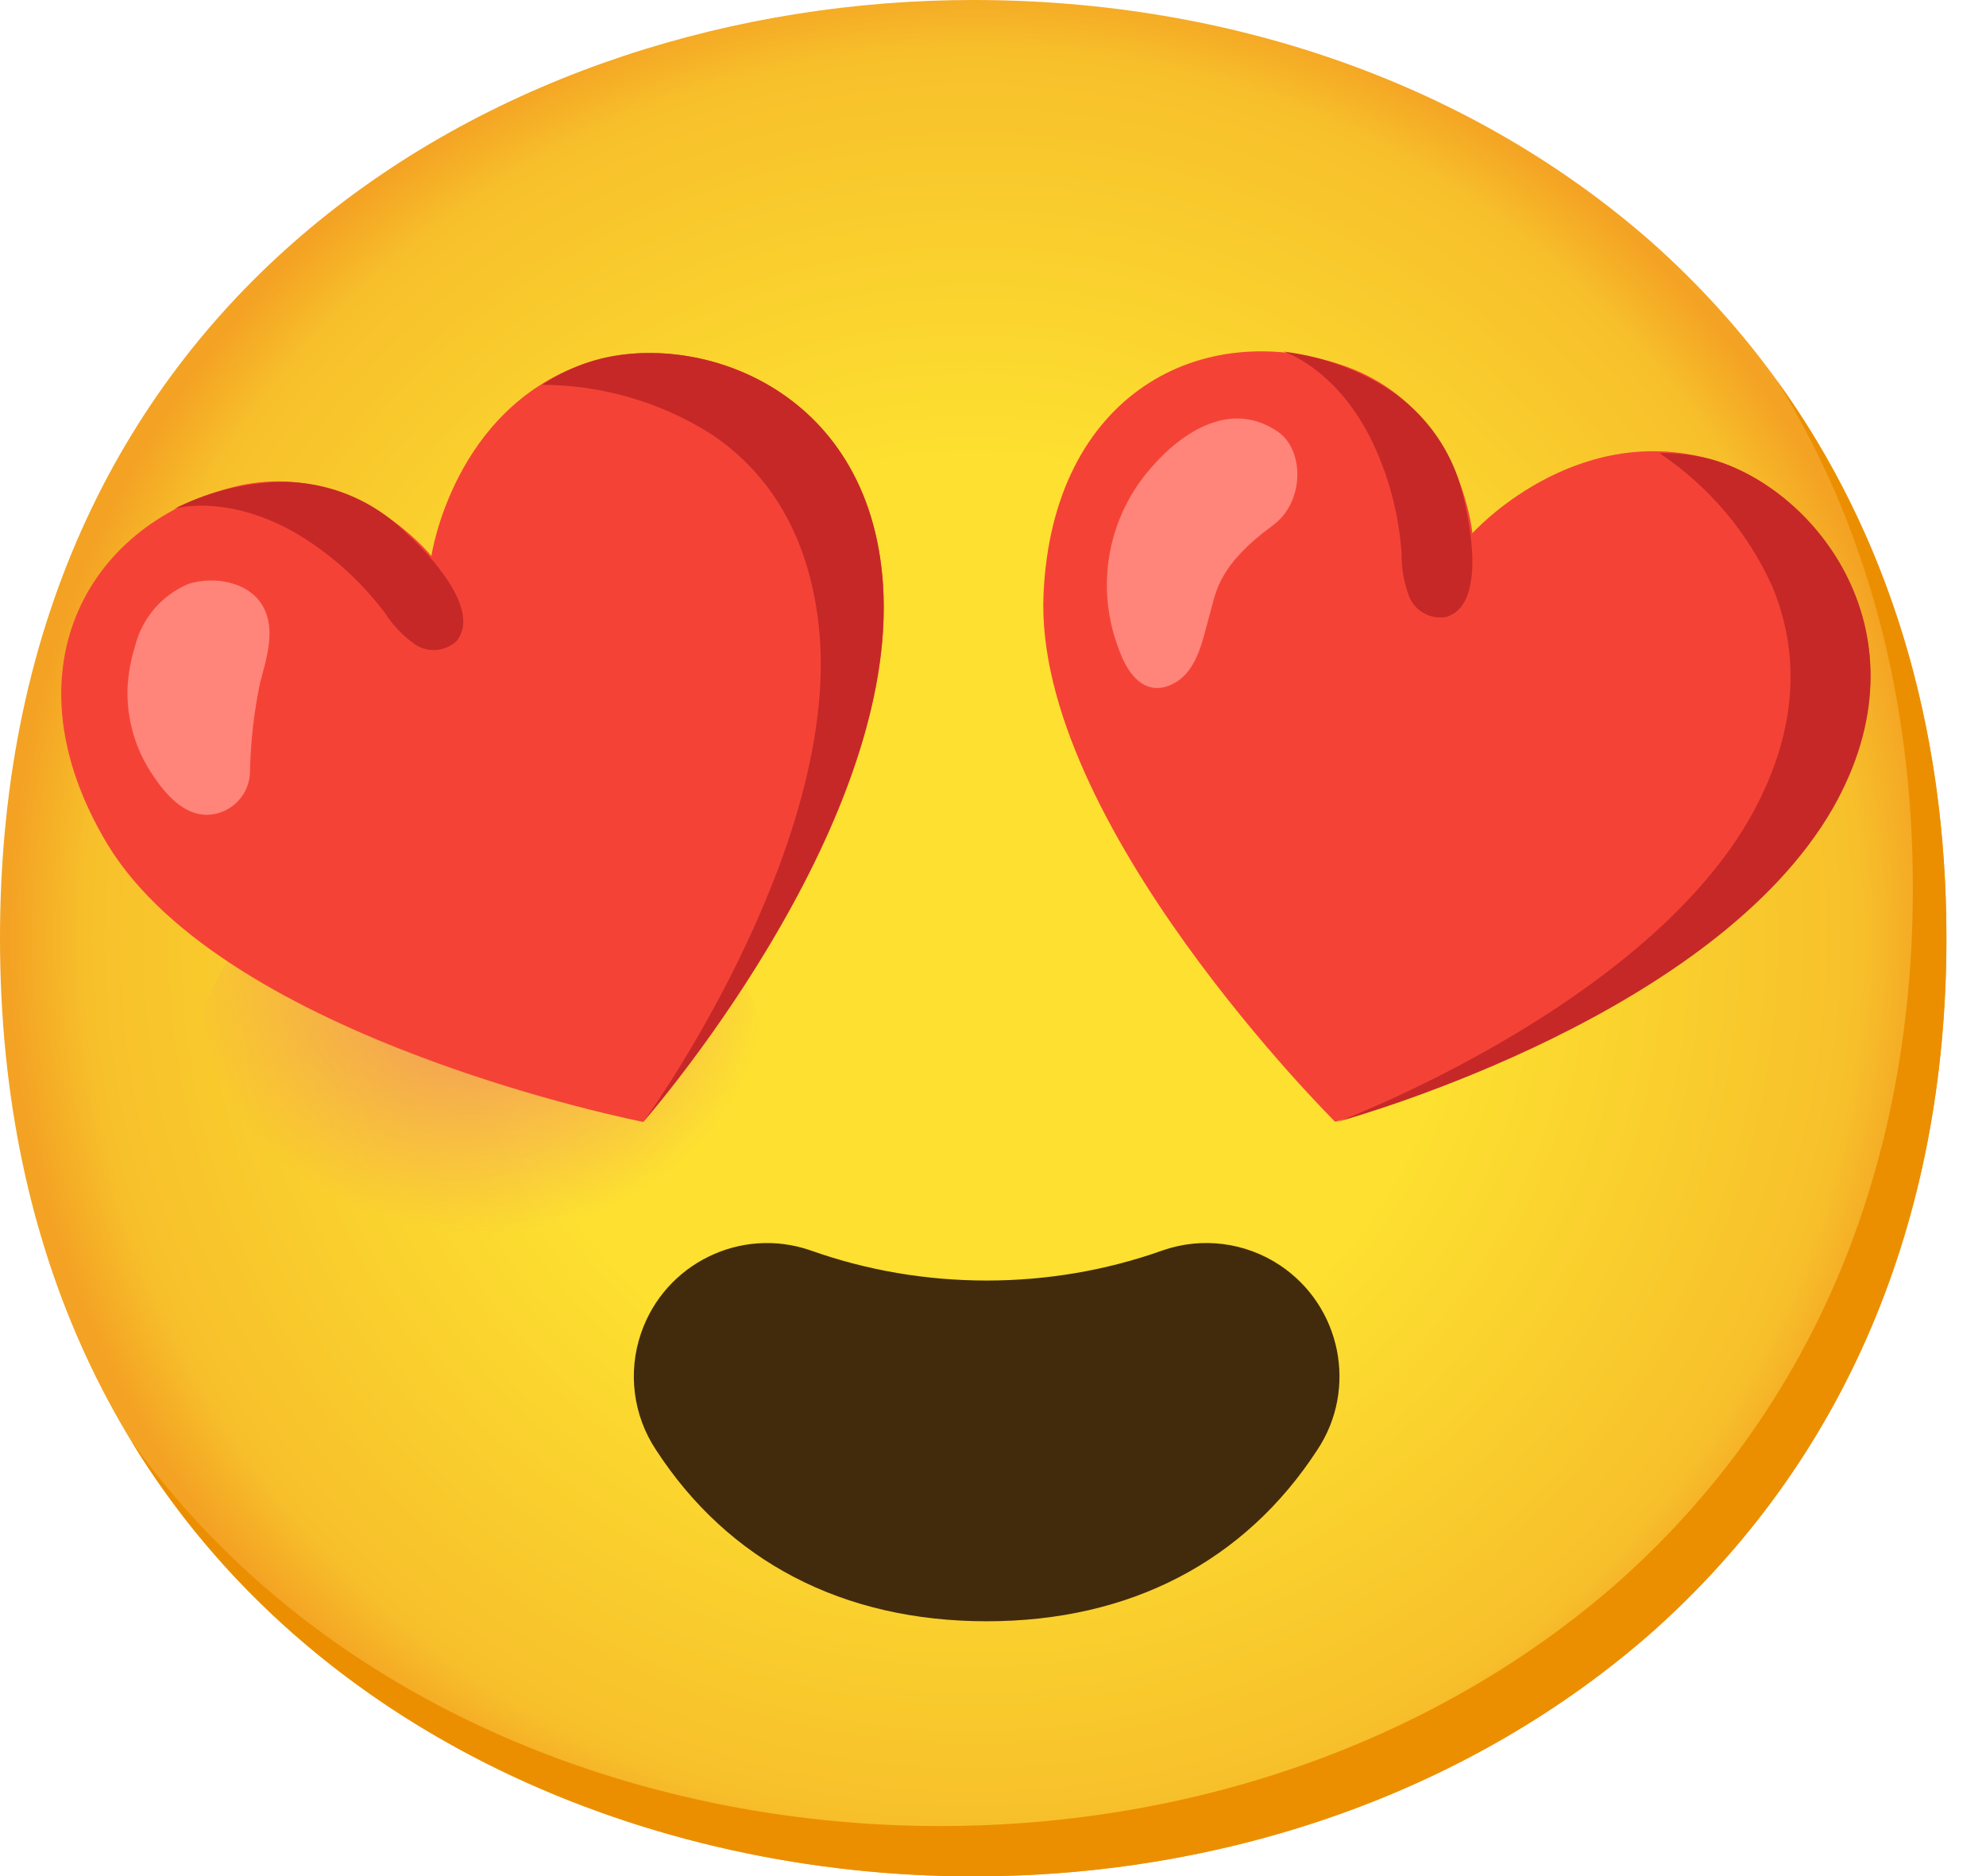<svg width="36" height="34" viewBox="0 0 36 34" fill="none" xmlns="http://www.w3.org/2000/svg">
<path d="M17.641 34.005C9.155 34.005 0 28.682 0 17.003C0 5.323 9.155 0 17.641 0C22.356 0 26.705 1.551 29.929 4.38C33.427 7.482 35.282 11.862 35.282 17.003C35.282 22.143 33.427 26.492 29.929 29.595C26.705 32.423 22.325 34.005 17.641 34.005Z" fill="url(#paint0_radial_525_2480)"/>
<path d="M32.208 6.895C33.829 9.511 34.674 12.626 34.674 16.09C34.674 21.23 32.819 25.58 29.321 28.682C26.097 31.511 21.717 33.093 17.033 33.093C11.54 33.093 5.779 30.857 2.379 26.115C5.651 31.486 11.808 34.005 17.641 34.005C22.325 34.005 26.705 32.423 29.929 29.595C33.427 26.492 35.283 22.143 35.283 17.003C35.283 13.127 34.227 9.684 32.208 6.895Z" fill="#EB8F00"/>
<path d="M17.885 23.207C16.796 23.207 15.716 23.025 14.691 22.66C13.429 22.225 12.057 22.897 11.622 24.156C11.376 24.868 11.476 25.653 11.893 26.279C13.2 28.287 15.269 29.382 17.885 29.382C20.5 29.382 22.569 28.287 23.877 26.279C24.616 25.169 24.311 23.67 23.201 22.93C22.575 22.514 21.79 22.413 21.078 22.66C20.053 23.025 18.974 23.207 17.885 23.207Z" fill="#422B0D"/>
<path opacity="0.8" d="M8.699 25.002C11.639 25.002 14.022 22.755 14.022 19.983C14.022 17.212 11.639 14.965 8.699 14.965C5.759 14.965 3.376 17.212 3.376 19.983C3.376 22.755 5.759 25.002 8.699 25.002Z" fill="url(#paint1_radial_525_2480)"/>
<path opacity="0.8" d="M27.07 25.002C30.01 25.002 32.393 22.755 32.393 19.983C32.393 17.212 30.01 14.965 27.07 14.965C24.13 14.965 21.747 17.212 21.747 19.983C21.747 22.755 24.13 25.002 27.07 25.002Z" fill="url(#paint2_radial_525_2480)"/>
<path d="M31.021 8.325C28.524 7.622 26.69 9.663 26.69 9.663C26.69 9.663 26.477 7.349 24.342 6.622C21.781 5.743 19.077 7.142 18.916 10.77C18.733 14.904 24.202 20.33 24.202 20.33C24.202 20.33 30.991 18.505 33.214 14.636C35.024 11.488 32.91 8.854 31.021 8.325Z" fill="#F44336"/>
<path d="M31.021 8.325C30.714 8.243 30.398 8.206 30.081 8.212C30.976 8.812 31.684 9.648 32.125 10.627C32.554 11.658 32.667 12.991 31.852 14.581C30.084 18.04 24.643 20.181 24.248 20.33C24.743 20.19 31.088 18.365 33.226 14.645C35.024 11.488 32.91 8.854 31.021 8.325Z" fill="#C62828"/>
<path d="M26.687 10.037C26.669 9.721 26.62 9.405 26.547 9.094C26.371 8.2 25.817 7.424 25.026 6.965C24.485 6.649 23.886 6.448 23.265 6.372C23.265 6.372 24.178 6.649 24.828 7.911C25.16 8.574 25.358 9.298 25.406 10.037C25.403 10.308 25.452 10.572 25.549 10.825C25.659 11.077 25.927 11.226 26.2 11.184C26.617 11.077 26.708 10.557 26.687 10.037Z" fill="#C62828"/>
<path d="M20.774 8.586C21.343 7.881 22.277 7.209 23.171 7.829C23.645 8.161 23.651 9.1 23.071 9.523C22.091 10.241 22.046 10.713 21.936 11.108C21.802 11.579 21.717 12.142 21.288 12.379C20.859 12.617 20.482 12.379 20.257 11.701C19.874 10.643 20.069 9.462 20.774 8.586Z" fill="#FF847A"/>
<path d="M10.682 6.561C8.215 7.361 7.82 10.077 7.82 10.077C7.82 10.077 6.36 8.252 4.17 8.842C1.557 9.529 0.082 12.194 1.947 15.299C4.106 18.858 11.662 20.333 11.662 20.333C11.662 20.333 16.3 15.053 16.008 10.6C15.768 6.974 12.547 5.955 10.682 6.561Z" fill="#F44336"/>
<path d="M10.682 6.561C10.381 6.658 10.092 6.798 9.827 6.974C10.904 6.977 11.957 7.282 12.869 7.853C13.8 8.462 14.63 9.52 14.837 11.3C15.284 15.159 11.938 19.956 11.68 20.306C12.017 19.916 16.285 14.88 16.005 10.597C15.768 6.974 12.547 5.955 10.682 6.561Z" fill="#C62828"/>
<path d="M8.03 10.396C7.841 10.137 7.628 9.9 7.391 9.687C6.752 9.036 5.867 8.69 4.958 8.738C4.334 8.775 3.723 8.936 3.163 9.219C3.163 9.219 4.076 8.942 5.317 9.636C5.965 10.01 6.527 10.512 6.977 11.108C7.123 11.336 7.312 11.531 7.534 11.686C7.765 11.835 8.069 11.807 8.273 11.622C8.544 11.293 8.334 10.813 8.03 10.396Z" fill="#C62828"/>
<path d="M2.312 12.47C2.324 12.215 2.369 11.962 2.446 11.719C2.57 11.208 2.932 10.785 3.416 10.582C3.881 10.435 4.526 10.539 4.775 11.004C4.997 11.418 4.836 11.917 4.715 12.373C4.605 12.896 4.544 13.431 4.532 13.967C4.535 14.405 4.185 14.761 3.747 14.767C3.334 14.767 3.011 14.408 2.78 14.064C2.458 13.596 2.293 13.039 2.312 12.47Z" fill="#FF847A"/>
<defs>
<radialGradient id="paint0_radial_525_2480" cx="0" cy="0" r="1" gradientUnits="userSpaceOnUse" gradientTransform="translate(17.641 17.003) scale(17.325 17.325)">
<stop offset="0.5" stop-color="#FDE030"/>
<stop offset="0.92" stop-color="#F7C02B"/>
<stop offset="1" stop-color="#F4A223"/>
</radialGradient>
<radialGradient id="paint1_radial_525_2480" cx="0" cy="0" r="1" gradientUnits="userSpaceOnUse" gradientTransform="translate(8.699 17.675) scale(5.801 5.209)">
<stop stop-color="#ED7770"/>
<stop offset="0.9" stop-color="#ED7770" stop-opacity="0"/>
</radialGradient>
<radialGradient id="paint2_radial_525_2480" cx="0" cy="0" r="1" gradientUnits="userSpaceOnUse" gradientTransform="translate(35.745 766.66) scale(5.919)">
<stop stop-color="#ED7770"/>
<stop offset="0.9" stop-color="#ED7770" stop-opacity="0"/>
</radialGradient>
</defs>
</svg>
